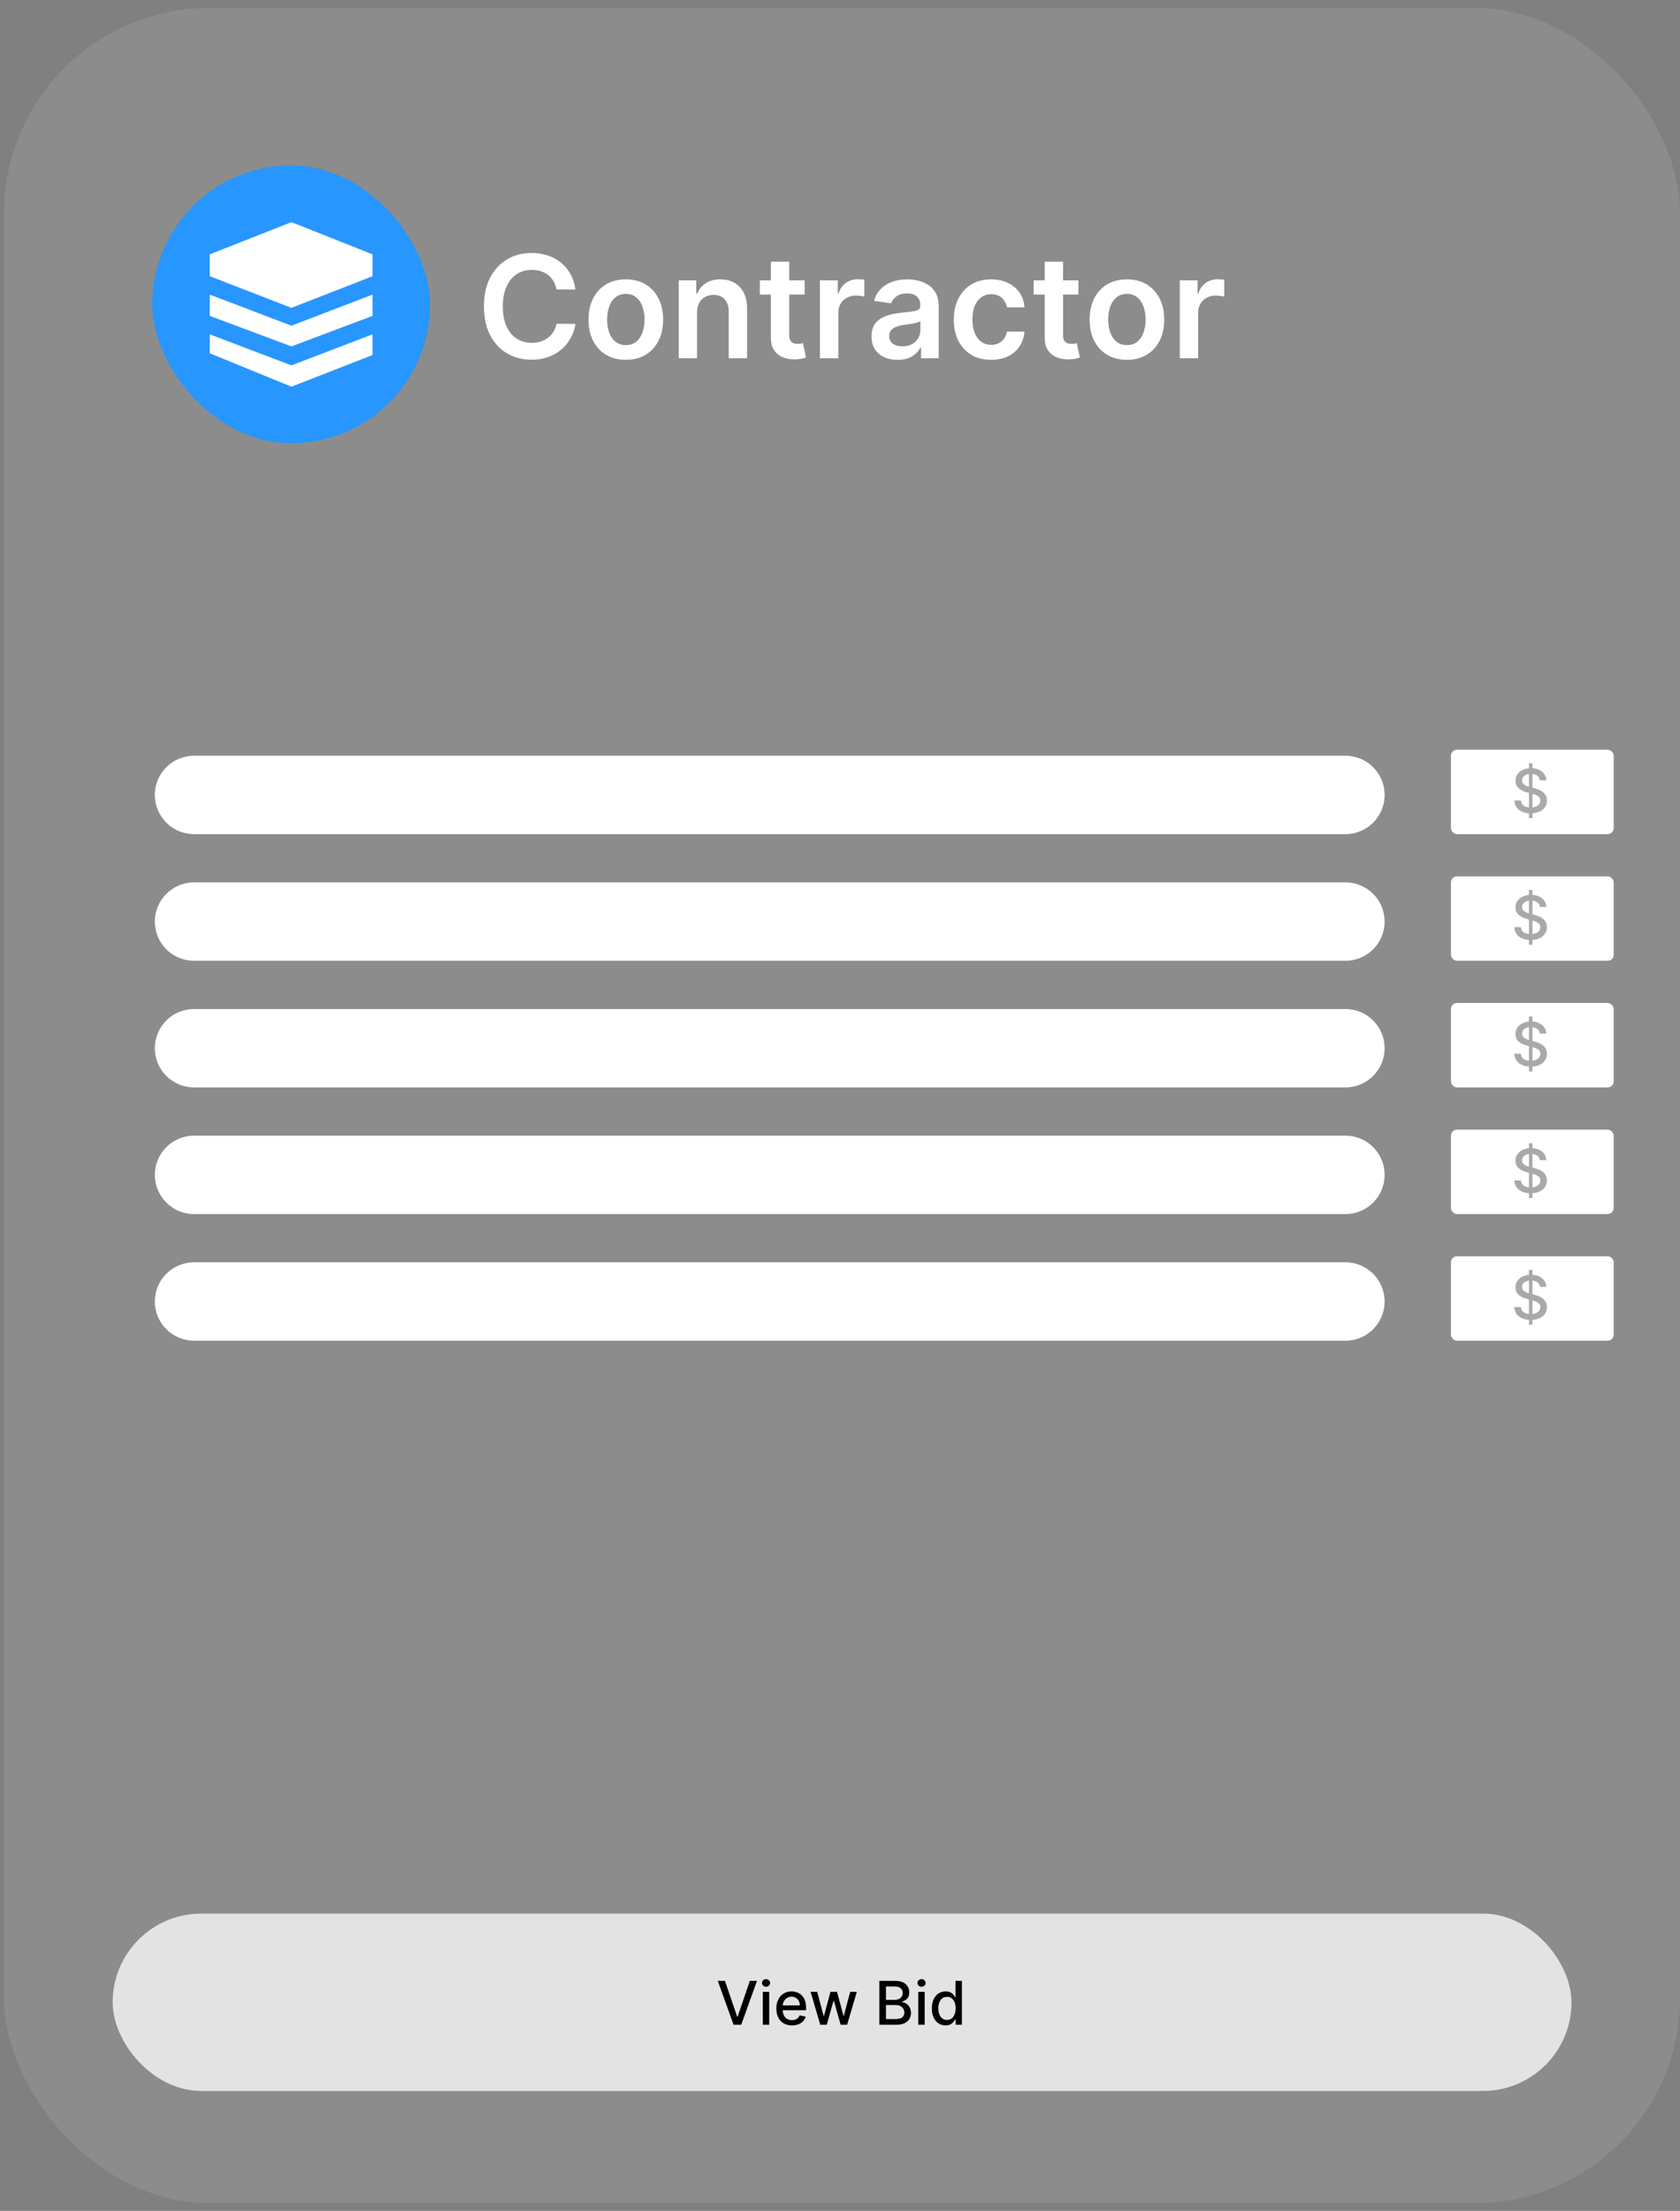 <svg width="187" height="246" viewBox="0 0 187 246" fill="none" xmlns="http://www.w3.org/2000/svg">
<rect x="0" y="0" width="187" height="246" fill="#808080" stroke="none"/>
<rect x="0.46" y="0.887" width="186.54" height="244.246" rx="22.827" fill="white" fill-opacity="0.1"/>
<rect x="12.539" y="212.925" width="162.383" height="19.736" rx="9.868" fill="white" fill-opacity="0.76"/>
<path d="M80.693 220.413L82.051 224.387H82.106L83.464 220.413H84.26L82.504 225.293H81.653L79.897 220.413H80.693ZM84.907 225.293V221.633H85.62V225.293H84.907ZM85.267 221.068C85.143 221.068 85.037 221.027 84.948 220.944C84.861 220.86 84.817 220.76 84.817 220.644C84.817 220.527 84.861 220.426 84.948 220.344C85.037 220.26 85.143 220.218 85.267 220.218C85.391 220.218 85.497 220.26 85.584 220.344C85.673 220.426 85.718 220.527 85.718 220.644C85.718 220.76 85.673 220.86 85.584 220.944C85.497 221.027 85.391 221.068 85.267 221.068ZM88.156 225.367C87.795 225.367 87.485 225.29 87.224 225.136C86.965 224.98 86.765 224.762 86.624 224.48C86.484 224.198 86.414 223.866 86.414 223.487C86.414 223.112 86.484 222.781 86.624 222.496C86.765 222.21 86.962 221.986 87.215 221.826C87.469 221.666 87.766 221.585 88.106 221.585C88.312 221.585 88.513 221.619 88.706 221.688C88.9 221.756 89.074 221.863 89.228 222.009C89.382 222.156 89.504 222.345 89.593 222.579C89.682 222.811 89.726 223.093 89.726 223.425V223.677H86.817V223.144H89.028C89.028 222.956 88.99 222.79 88.914 222.646C88.837 222.499 88.73 222.384 88.592 222.3C88.455 222.216 88.295 222.174 88.111 222.174C87.91 222.174 87.736 222.223 87.586 222.322C87.439 222.418 87.324 222.546 87.243 222.703C87.164 222.859 87.124 223.028 87.124 223.21V223.627C87.124 223.872 87.167 224.08 87.253 224.252C87.34 224.423 87.462 224.554 87.617 224.645C87.773 224.734 87.955 224.778 88.163 224.778C88.298 224.778 88.421 224.759 88.532 224.721C88.644 224.681 88.74 224.623 88.821 224.545C88.902 224.467 88.964 224.371 89.007 224.256L89.681 224.378C89.627 224.577 89.53 224.75 89.39 224.9C89.252 225.048 89.078 225.163 88.868 225.245C88.66 225.326 88.423 225.367 88.156 225.367ZM91.304 225.293L90.227 221.633H90.963L91.68 224.321H91.716L92.436 221.633H93.172L93.887 224.309H93.922L94.635 221.633H95.371L94.296 225.293H93.57L92.826 222.65H92.772L92.028 225.293H91.304ZM97.88 225.293V220.413H99.667C100.014 220.413 100.3 220.47 100.528 220.584C100.755 220.697 100.925 220.851 101.038 221.044C101.15 221.237 101.207 221.453 101.207 221.695C101.207 221.898 101.169 222.07 101.095 222.21C101.02 222.348 100.92 222.459 100.794 222.543C100.671 222.626 100.534 222.686 100.385 222.724V222.772C100.547 222.78 100.705 222.832 100.859 222.929C101.014 223.025 101.143 223.16 101.245 223.337C101.347 223.513 101.397 223.727 101.397 223.98C101.397 224.229 101.339 224.453 101.221 224.652C101.105 224.849 100.926 225.005 100.682 225.121C100.439 225.236 100.129 225.293 99.751 225.293H97.88ZM98.617 224.662H99.679C100.032 224.662 100.285 224.593 100.437 224.457C100.59 224.32 100.666 224.149 100.666 223.944C100.666 223.79 100.627 223.649 100.549 223.52C100.471 223.391 100.36 223.289 100.215 223.213C100.072 223.137 99.903 223.098 99.706 223.098H98.617V224.662ZM98.617 222.524H99.603C99.768 222.524 99.917 222.492 100.049 222.429C100.182 222.365 100.288 222.276 100.366 222.162C100.445 222.046 100.485 221.909 100.485 221.752C100.485 221.55 100.414 221.381 100.273 221.245C100.131 221.108 99.914 221.04 99.622 221.04H98.617V222.524ZM102.213 225.293V221.633H102.926V225.293H102.213ZM102.573 221.068C102.449 221.068 102.343 221.027 102.254 220.944C102.167 220.86 102.123 220.76 102.123 220.644C102.123 220.527 102.167 220.426 102.254 220.344C102.343 220.26 102.449 220.218 102.573 220.218C102.697 220.218 102.803 220.26 102.89 220.344C102.979 220.426 103.024 220.527 103.024 220.644C103.024 220.76 102.979 220.86 102.89 220.944C102.803 221.027 102.697 221.068 102.573 221.068ZM105.255 225.364C104.959 225.364 104.695 225.289 104.463 225.138C104.233 224.986 104.052 224.769 103.92 224.488C103.79 224.205 103.725 223.866 103.725 223.47C103.725 223.075 103.791 222.736 103.923 222.455C104.056 222.174 104.239 221.959 104.471 221.809C104.703 221.66 104.965 221.585 105.259 221.585C105.486 221.585 105.669 221.623 105.807 221.7C105.947 221.774 106.055 221.862 106.131 221.962C106.209 222.062 106.27 222.15 106.313 222.226H106.355V220.413H107.068V225.293H106.372V224.723H106.313C106.27 224.801 106.208 224.89 106.127 224.99C106.047 225.09 105.938 225.178 105.798 225.252C105.658 225.327 105.477 225.364 105.255 225.364ZM105.412 224.757C105.617 224.757 105.79 224.703 105.931 224.595C106.074 224.485 106.182 224.333 106.255 224.14C106.33 223.946 106.367 223.72 106.367 223.463C106.367 223.209 106.331 222.986 106.258 222.796C106.185 222.605 106.077 222.457 105.936 222.35C105.795 222.244 105.62 222.191 105.412 222.191C105.197 222.191 105.019 222.246 104.876 222.357C104.733 222.469 104.625 222.62 104.552 222.812C104.48 223.005 104.444 223.221 104.444 223.463C104.444 223.708 104.481 223.928 104.554 224.123C104.627 224.318 104.735 224.473 104.878 224.588C105.023 224.7 105.201 224.757 105.412 224.757Z" fill="black"/>
<path d="M17.235 88.453C17.235 86.044 19.188 84.092 21.597 84.092H149.759C152.168 84.092 154.121 86.044 154.121 88.453C154.121 90.862 152.168 92.815 149.759 92.815H21.597C19.188 92.815 17.235 90.862 17.235 88.453Z" fill="white"/>
<g clip-path="url(#clip0_1300_998)">
<rect x="161.502" y="83.421" width="18.117" height="9.394" rx="0.671" fill="white"/>
<path opacity="0.44" d="M170.187 91.031V84.931H170.578V91.031H170.187ZM171.409 86.823C171.384 86.597 171.279 86.422 171.095 86.299C170.911 86.173 170.679 86.11 170.399 86.11C170.199 86.11 170.026 86.142 169.88 86.206C169.733 86.267 169.62 86.353 169.539 86.463C169.459 86.571 169.42 86.694 169.42 86.832C169.42 86.948 169.447 87.048 169.501 87.132C169.556 87.217 169.629 87.287 169.717 87.344C169.808 87.4 169.905 87.447 170.008 87.485C170.111 87.522 170.211 87.552 170.306 87.576L170.783 87.7C170.938 87.738 171.098 87.789 171.262 87.855C171.425 87.92 171.577 88.005 171.717 88.112C171.856 88.218 171.969 88.35 172.055 88.507C172.142 88.665 172.186 88.853 172.186 89.072C172.186 89.349 172.115 89.594 171.972 89.808C171.83 90.023 171.625 90.192 171.355 90.316C171.086 90.44 170.761 90.502 170.38 90.502C170.015 90.502 169.698 90.444 169.432 90.328C169.165 90.212 168.956 90.047 168.805 89.835C168.654 89.62 168.571 89.366 168.555 89.072H169.293C169.308 89.248 169.365 89.395 169.465 89.513C169.567 89.629 169.696 89.716 169.853 89.773C170.012 89.828 170.186 89.856 170.375 89.856C170.583 89.856 170.768 89.823 170.93 89.758C171.094 89.692 171.223 89.6 171.316 89.482C171.41 89.363 171.457 89.224 171.457 89.065C171.457 88.92 171.416 88.802 171.333 88.71C171.252 88.618 171.142 88.541 171.002 88.481C170.864 88.421 170.707 88.368 170.532 88.322L169.956 88.164C169.565 88.058 169.255 87.901 169.026 87.695C168.799 87.488 168.686 87.215 168.686 86.875C168.686 86.594 168.762 86.349 168.914 86.139C169.067 85.929 169.273 85.766 169.534 85.65C169.795 85.533 170.088 85.474 170.416 85.474C170.746 85.474 171.038 85.532 171.29 85.648C171.544 85.764 171.744 85.924 171.891 86.127C172.037 86.329 172.113 86.561 172.119 86.823H171.409Z" fill="#3A3B3D"/>
</g>
<path d="M17.235 102.544C17.235 100.135 19.188 98.183 21.597 98.183H149.759C152.168 98.183 154.121 100.135 154.121 102.544C154.121 104.953 152.168 106.906 149.759 106.906H21.597C19.188 106.906 17.235 104.953 17.235 102.544Z" fill="white"/>
<g clip-path="url(#clip1_1300_998)">
<rect x="161.502" y="97.512" width="18.117" height="9.394" rx="0.671" fill="white"/>
<path opacity="0.44" d="M170.187 105.122V99.022H170.578V105.122H170.187ZM171.409 100.914C171.384 100.688 171.279 100.513 171.095 100.39C170.911 100.264 170.679 100.201 170.399 100.201C170.199 100.201 170.026 100.233 169.88 100.297C169.733 100.359 169.62 100.444 169.539 100.554C169.459 100.662 169.42 100.785 169.42 100.923C169.42 101.039 169.447 101.139 169.501 101.224C169.556 101.308 169.629 101.378 169.717 101.436C169.808 101.491 169.905 101.538 170.008 101.576C170.111 101.613 170.211 101.643 170.306 101.667L170.783 101.791C170.938 101.829 171.098 101.88 171.262 101.946C171.425 102.011 171.577 102.096 171.717 102.203C171.856 102.309 171.969 102.441 172.055 102.598C172.142 102.756 172.186 102.944 172.186 103.163C172.186 103.44 172.115 103.685 171.972 103.899C171.83 104.114 171.625 104.283 171.355 104.407C171.086 104.531 170.761 104.593 170.38 104.593C170.015 104.593 169.698 104.535 169.432 104.419C169.165 104.303 168.956 104.139 168.805 103.926C168.654 103.711 168.571 103.457 168.555 103.163H169.293C169.308 103.339 169.365 103.486 169.465 103.604C169.567 103.72 169.696 103.807 169.853 103.864C170.012 103.919 170.186 103.947 170.375 103.947C170.583 103.947 170.768 103.915 170.93 103.849C171.094 103.783 171.223 103.691 171.316 103.573C171.41 103.454 171.457 103.315 171.457 103.156C171.457 103.011 171.416 102.893 171.333 102.801C171.252 102.709 171.142 102.633 171.002 102.572C170.864 102.512 170.707 102.459 170.532 102.413L169.956 102.255C169.565 102.149 169.255 101.992 169.026 101.786C168.799 101.579 168.686 101.306 168.686 100.966C168.686 100.685 168.762 100.44 168.914 100.23C169.067 100.02 169.273 99.857 169.534 99.741C169.795 99.624 170.088 99.565 170.416 99.565C170.746 99.565 171.038 99.623 171.29 99.739C171.544 99.855 171.744 100.015 171.891 100.218C172.037 100.42 172.113 100.652 172.119 100.914H171.409Z" fill="#3A3B3D"/>
</g>
<path d="M17.235 116.636C17.235 114.227 19.188 112.274 21.597 112.274H149.759C152.168 112.274 154.121 114.227 154.121 116.636C154.121 119.044 152.168 120.997 149.759 120.997H21.597C19.188 120.997 17.235 119.044 17.235 116.636Z" fill="white"/>
<rect x="161.502" y="111.603" width="18.117" height="9.394" rx="0.671" fill="white"/>
<path opacity="0.44" d="M170.187 119.213V113.113H170.578V119.213H170.187ZM171.409 115.005C171.384 114.779 171.279 114.605 171.095 114.481C170.911 114.355 170.679 114.292 170.399 114.292C170.199 114.292 170.026 114.324 169.88 114.388C169.733 114.45 169.62 114.535 169.539 114.645C169.459 114.753 169.42 114.876 169.42 115.014C169.42 115.13 169.447 115.23 169.501 115.315C169.556 115.399 169.629 115.469 169.717 115.527C169.808 115.582 169.905 115.629 170.008 115.667C170.111 115.704 170.211 115.734 170.306 115.758L170.783 115.882C170.938 115.92 171.098 115.971 171.262 116.037C171.425 116.102 171.577 116.188 171.717 116.294C171.856 116.4 171.969 116.532 172.055 116.689C172.142 116.847 172.186 117.035 172.186 117.254C172.186 117.531 172.115 117.776 171.972 117.991C171.83 118.205 171.625 118.374 171.355 118.498C171.086 118.622 170.761 118.684 170.38 118.684C170.015 118.684 169.698 118.626 169.432 118.51C169.165 118.394 168.956 118.23 168.805 118.017C168.654 117.802 168.571 117.548 168.555 117.254H169.293C169.308 117.431 169.365 117.577 169.465 117.695C169.567 117.811 169.696 117.898 169.853 117.955C170.012 118.01 170.186 118.038 170.375 118.038C170.583 118.038 170.768 118.006 170.93 117.94C171.094 117.874 171.223 117.782 171.316 117.664C171.41 117.545 171.457 117.406 171.457 117.247C171.457 117.103 171.416 116.984 171.333 116.892C171.252 116.8 171.142 116.724 171.002 116.663C170.864 116.603 170.707 116.55 170.532 116.504L169.956 116.346C169.565 116.24 169.255 116.083 169.026 115.877C168.799 115.67 168.686 115.397 168.686 115.057C168.686 114.776 168.762 114.531 168.914 114.321C169.067 114.111 169.273 113.948 169.534 113.832C169.795 113.715 170.088 113.656 170.416 113.656C170.746 113.656 171.038 113.714 171.29 113.83C171.544 113.946 171.744 114.106 171.891 114.309C172.037 114.511 172.113 114.743 172.119 115.005H171.409Z" fill="#3A3B3D"/>
<path d="M17.235 130.727C17.235 128.318 19.188 126.365 21.597 126.365H149.759C152.168 126.365 154.121 128.318 154.121 130.727C154.121 133.135 152.168 135.088 149.759 135.088H21.597C19.188 135.088 17.235 133.135 17.235 130.727Z" fill="white"/>
<rect x="161.502" y="125.694" width="18.117" height="9.394" rx="0.671" fill="white"/>
<path opacity="0.44" d="M170.187 133.304V127.204H170.578V133.304H170.187ZM171.409 129.096C171.384 128.87 171.279 128.696 171.095 128.572C170.911 128.446 170.679 128.384 170.399 128.384C170.199 128.384 170.026 128.415 169.88 128.479C169.733 128.541 169.62 128.627 169.539 128.736C169.459 128.844 169.42 128.967 169.42 129.106C169.42 129.222 169.447 129.322 169.501 129.406C169.556 129.49 169.629 129.561 169.717 129.618C169.808 129.674 169.905 129.72 170.008 129.759C170.111 129.795 170.211 129.825 170.306 129.849L170.783 129.973C170.938 130.011 171.098 130.063 171.262 130.128C171.425 130.193 171.577 130.279 171.717 130.385C171.856 130.492 171.969 130.623 172.055 130.781C172.142 130.938 172.186 131.126 172.186 131.345C172.186 131.622 172.115 131.867 171.972 132.082C171.83 132.296 171.625 132.465 171.355 132.589C171.086 132.713 170.761 132.775 170.38 132.775C170.015 132.775 169.698 132.717 169.432 132.601C169.165 132.485 168.956 132.321 168.805 132.108C168.654 131.894 168.571 131.639 168.555 131.345H169.293C169.308 131.522 169.365 131.669 169.465 131.786C169.567 131.902 169.696 131.989 169.853 132.046C170.012 132.102 170.186 132.129 170.375 132.129C170.583 132.129 170.768 132.097 170.93 132.032C171.094 131.965 171.223 131.873 171.316 131.755C171.41 131.636 171.457 131.497 171.457 131.338C171.457 131.194 171.416 131.075 171.333 130.983C171.252 130.891 171.142 130.815 171.002 130.755C170.864 130.694 170.707 130.641 170.532 130.595L169.956 130.438C169.565 130.331 169.255 130.175 169.026 129.968C168.799 129.762 168.686 129.488 168.686 129.148C168.686 128.867 168.762 128.622 168.914 128.412C169.067 128.203 169.273 128.04 169.534 127.924C169.795 127.806 170.088 127.747 170.416 127.747C170.746 127.747 171.038 127.805 171.29 127.921C171.544 128.037 171.744 128.197 171.891 128.4C172.037 128.602 172.113 128.834 172.119 129.096H171.409Z" fill="#3A3B3D"/>
<path d="M17.235 144.818C17.235 142.409 19.188 140.456 21.597 140.456H149.759C152.168 140.456 154.121 142.409 154.121 144.818C154.121 147.226 152.168 149.179 149.759 149.179H21.597C19.188 149.179 17.235 147.226 17.235 144.818Z" fill="white"/>
<g clip-path="url(#clip2_1300_998)">
<rect x="161.502" y="139.785" width="18.117" height="9.394" rx="0.671" fill="white"/>
<path opacity="0.44" d="M170.187 147.395V141.295H170.578V147.395H170.187ZM171.409 143.187C171.384 142.961 171.279 142.787 171.095 142.663C170.911 142.537 170.679 142.474 170.399 142.474C170.199 142.474 170.026 142.506 169.88 142.57C169.733 142.632 169.62 142.717 169.539 142.827C169.459 142.935 169.42 143.058 169.42 143.196C169.42 143.312 169.447 143.412 169.501 143.497C169.556 143.581 169.629 143.652 169.717 143.709C169.808 143.764 169.905 143.811 170.008 143.849C170.111 143.886 170.211 143.916 170.306 143.94L170.783 144.064C170.938 144.102 171.098 144.154 171.262 144.219C171.425 144.284 171.577 144.37 171.717 144.476C171.856 144.582 171.969 144.714 172.055 144.872C172.142 145.029 172.186 145.217 172.186 145.436C172.186 145.713 172.115 145.958 171.972 146.173C171.83 146.387 171.625 146.556 171.355 146.68C171.086 146.804 170.761 146.866 170.38 146.866C170.015 146.866 169.698 146.808 169.432 146.692C169.165 146.576 168.956 146.412 168.805 146.199C168.654 145.984 168.571 145.73 168.555 145.436H169.293C169.308 145.613 169.365 145.76 169.465 145.877C169.567 145.993 169.696 146.08 169.853 146.137C170.012 146.192 170.186 146.22 170.375 146.22C170.583 146.22 170.768 146.188 170.93 146.123C171.094 146.056 171.223 145.964 171.316 145.846C171.41 145.727 171.457 145.588 171.457 145.429C171.457 145.285 171.416 145.166 171.333 145.074C171.252 144.982 171.142 144.906 171.002 144.845C170.864 144.785 170.707 144.732 170.532 144.686L169.956 144.528C169.565 144.422 169.255 144.266 169.026 144.059C168.799 143.852 168.686 143.579 168.686 143.239C168.686 142.958 168.762 142.713 168.914 142.503C169.067 142.293 169.273 142.131 169.534 142.015C169.795 141.897 170.088 141.838 170.416 141.838C170.746 141.838 171.038 141.896 171.29 142.012C171.544 142.128 171.744 142.288 171.891 142.491C172.037 142.693 172.113 142.925 172.119 143.187H171.409Z" fill="#3A3B3D"/>
</g>
<rect x="16.949" y="18.407" width="30.917" height="30.917" rx="15.459" fill="#2896FF"/>
<path d="M23.35 28.302L32.44 24.717L41.466 28.302V30.734L32.44 34.255L23.35 30.734V28.302Z" fill="white"/>
<path d="M41.466 35.151V32.783L32.44 36.239L23.35 32.783V35.151L32.44 38.544L41.466 35.151Z" fill="white"/>
<path d="M41.466 39.504V37.2L32.44 40.656L23.35 37.2V39.312L32.44 43.025L41.466 39.504Z" fill="white"/>
<path d="M64.052 32.208H61.941C61.881 31.861 61.77 31.555 61.608 31.288C61.447 31.017 61.245 30.787 61.005 30.599C60.764 30.411 60.489 30.27 60.181 30.176C59.876 30.078 59.547 30.029 59.193 30.029C58.565 30.029 58.008 30.187 57.523 30.503C57.038 30.816 56.657 31.275 56.383 31.88C56.108 32.482 55.971 33.218 55.971 34.087C55.971 34.971 56.108 35.716 56.383 36.322C56.661 36.923 57.041 37.379 57.523 37.687C58.008 37.992 58.563 38.144 59.188 38.144C59.534 38.144 59.857 38.099 60.158 38.009C60.463 37.915 60.736 37.778 60.977 37.597C61.221 37.416 61.426 37.194 61.592 36.931C61.761 36.668 61.877 36.367 61.941 36.028L64.052 36.039C63.973 36.589 63.802 37.104 63.538 37.586C63.279 38.067 62.938 38.492 62.517 38.861C62.096 39.226 61.603 39.512 61.039 39.719C60.474 39.922 59.848 40.024 59.159 40.024C58.144 40.024 57.237 39.788 56.439 39.318C55.642 38.848 55.013 38.169 54.554 37.281C54.096 36.393 53.866 35.328 53.866 34.087C53.866 32.842 54.097 31.777 54.56 30.893C55.023 30.005 55.653 29.326 56.451 28.855C57.248 28.385 58.151 28.15 59.159 28.15C59.803 28.15 60.401 28.24 60.954 28.421C61.507 28.602 62 28.867 62.432 29.217C62.865 29.563 63.221 29.988 63.499 30.492C63.781 30.992 63.965 31.564 64.052 32.208ZM69.66 40.035C68.814 40.035 68.08 39.849 67.459 39.476C66.838 39.104 66.357 38.583 66.014 37.913C65.676 37.243 65.507 36.461 65.507 35.565C65.507 34.67 65.676 33.886 66.014 33.212C66.357 32.539 66.838 32.016 67.459 31.643C68.08 31.271 68.814 31.085 69.66 31.085C70.507 31.085 71.24 31.271 71.861 31.643C72.482 32.016 72.961 32.539 73.3 33.212C73.642 33.886 73.814 34.67 73.814 35.565C73.814 36.461 73.642 37.243 73.3 37.913C72.961 38.583 72.482 39.104 71.861 39.476C71.24 39.849 70.507 40.035 69.66 40.035ZM69.671 38.398C70.13 38.398 70.514 38.272 70.823 38.02C71.131 37.764 71.361 37.422 71.511 36.993C71.665 36.564 71.743 36.086 71.743 35.56C71.743 35.029 71.665 34.55 71.511 34.121C71.361 33.688 71.131 33.344 70.823 33.088C70.514 32.832 70.13 32.704 69.671 32.704C69.201 32.704 68.81 32.832 68.498 33.088C68.189 33.344 67.958 33.688 67.803 34.121C67.653 34.55 67.578 35.029 67.578 35.56C67.578 36.086 67.653 36.564 67.803 36.993C67.958 37.422 68.189 37.764 68.498 38.02C68.81 38.272 69.201 38.398 69.671 38.398ZM77.59 34.787V39.865H75.547V31.198H77.5V32.67H77.602C77.801 32.185 78.119 31.799 78.555 31.514C78.996 31.228 79.539 31.085 80.186 31.085C80.784 31.085 81.305 31.212 81.749 31.468C82.197 31.724 82.543 32.095 82.788 32.58C83.036 33.065 83.158 33.654 83.155 34.346V39.865H81.112V34.662C81.112 34.083 80.961 33.63 80.66 33.302C80.363 32.975 79.951 32.811 79.424 32.811C79.067 32.811 78.749 32.89 78.471 33.048C78.196 33.203 77.98 33.427 77.822 33.72C77.667 34.014 77.59 34.369 77.59 34.787ZM89.56 31.198V32.778H84.577V31.198H89.56ZM85.807 29.121H87.85V37.258C87.85 37.533 87.891 37.744 87.974 37.89C88.061 38.033 88.173 38.131 88.312 38.184C88.452 38.236 88.606 38.263 88.775 38.263C88.903 38.263 89.02 38.253 89.125 38.235C89.234 38.216 89.317 38.199 89.374 38.184L89.718 39.781C89.609 39.819 89.453 39.86 89.249 39.905C89.05 39.95 88.805 39.977 88.516 39.984C88.004 39.999 87.543 39.922 87.133 39.753C86.723 39.58 86.398 39.312 86.157 38.951C85.92 38.59 85.803 38.139 85.807 37.597V29.121ZM91.268 39.865V31.198H93.249V32.642H93.339C93.497 32.142 93.768 31.756 94.152 31.485C94.539 31.211 94.981 31.073 95.478 31.073C95.591 31.073 95.717 31.079 95.856 31.09C95.999 31.098 96.118 31.111 96.212 31.13V33.009C96.125 32.979 95.988 32.953 95.8 32.93C95.615 32.904 95.437 32.89 95.264 32.89C94.891 32.89 94.556 32.971 94.259 33.133C93.966 33.291 93.734 33.511 93.565 33.793C93.396 34.075 93.311 34.401 93.311 34.77V39.865H91.268ZM99.908 40.041C99.359 40.041 98.864 39.943 98.424 39.747C97.987 39.548 97.641 39.254 97.385 38.867C97.133 38.479 97.007 38.001 97.007 37.433C97.007 36.944 97.098 36.54 97.278 36.22C97.459 35.9 97.705 35.644 98.017 35.453C98.33 35.261 98.682 35.116 99.073 35.018C99.468 34.916 99.876 34.843 100.297 34.798C100.805 34.745 101.217 34.698 101.533 34.657C101.849 34.612 102.079 34.544 102.222 34.454C102.369 34.36 102.442 34.215 102.442 34.019V33.985C102.442 33.56 102.316 33.231 102.064 32.998C101.812 32.764 101.449 32.648 100.975 32.648C100.474 32.648 100.077 32.757 99.784 32.975C99.494 33.193 99.299 33.451 99.197 33.748L97.29 33.477C97.44 32.951 97.688 32.511 98.034 32.157C98.381 31.799 98.804 31.532 99.304 31.355C99.805 31.175 100.358 31.085 100.963 31.085C101.381 31.085 101.797 31.134 102.21 31.231C102.624 31.329 103.002 31.491 103.345 31.717C103.687 31.939 103.962 32.242 104.169 32.625C104.379 33.009 104.485 33.489 104.485 34.064V39.865H102.521V38.675H102.453C102.329 38.916 102.154 39.141 101.928 39.352C101.706 39.559 101.426 39.726 101.087 39.854C100.753 39.978 100.36 40.041 99.908 40.041ZM100.439 38.539C100.849 38.539 101.204 38.459 101.505 38.297C101.806 38.131 102.037 37.913 102.199 37.642C102.365 37.371 102.448 37.076 102.448 36.756V35.735C102.384 35.787 102.274 35.836 102.12 35.881C101.97 35.926 101.8 35.966 101.612 36C101.424 36.034 101.238 36.064 101.054 36.09C100.869 36.117 100.709 36.139 100.574 36.158C100.269 36.199 99.996 36.267 99.756 36.361C99.515 36.455 99.325 36.587 99.186 36.756C99.046 36.922 98.977 37.136 98.977 37.399C98.977 37.776 99.114 38.06 99.389 38.252C99.663 38.443 100.013 38.539 100.439 38.539ZM110.32 40.035C109.455 40.035 108.712 39.845 108.091 39.465C107.474 39.085 106.998 38.56 106.663 37.89C106.332 37.217 106.166 36.442 106.166 35.565C106.166 34.685 106.336 33.908 106.674 33.235C107.013 32.557 107.491 32.031 108.108 31.655C108.728 31.275 109.462 31.085 110.309 31.085C111.012 31.085 111.635 31.214 112.177 31.474C112.722 31.73 113.157 32.093 113.48 32.563C113.804 33.03 113.988 33.575 114.033 34.2H112.081C112.002 33.782 111.813 33.434 111.516 33.156C111.223 32.873 110.83 32.732 110.337 32.732C109.919 32.732 109.552 32.845 109.236 33.071C108.92 33.293 108.674 33.613 108.497 34.03C108.324 34.448 108.238 34.948 108.238 35.532C108.238 36.122 108.324 36.63 108.497 37.055C108.67 37.477 108.913 37.802 109.225 38.032C109.541 38.257 109.912 38.37 110.337 38.37C110.638 38.37 110.907 38.314 111.144 38.201C111.385 38.084 111.586 37.917 111.748 37.699C111.909 37.48 112.02 37.215 112.081 36.903H114.033C113.984 37.516 113.804 38.06 113.491 38.534C113.179 39.004 112.754 39.373 112.216 39.64C111.678 39.903 111.046 40.035 110.32 40.035ZM120.039 31.198V32.778H115.056V31.198H120.039ZM116.286 29.121H118.329V37.258C118.329 37.533 118.37 37.744 118.453 37.89C118.54 38.033 118.653 38.131 118.792 38.184C118.931 38.236 119.085 38.263 119.255 38.263C119.383 38.263 119.499 38.253 119.604 38.235C119.714 38.216 119.796 38.199 119.853 38.184L120.197 39.781C120.088 39.819 119.932 39.86 119.729 39.905C119.529 39.95 119.285 39.977 118.995 39.984C118.483 39.999 118.022 39.922 117.612 39.753C117.202 39.58 116.877 39.312 116.636 38.951C116.399 38.59 116.282 38.139 116.286 37.597V29.121ZM125.435 40.035C124.589 40.035 123.855 39.849 123.235 39.476C122.614 39.104 122.132 38.583 121.79 37.913C121.451 37.243 121.282 36.461 121.282 35.565C121.282 34.67 121.451 33.886 121.79 33.212C122.132 32.539 122.614 32.016 123.235 31.643C123.855 31.271 124.589 31.085 125.435 31.085C126.282 31.085 127.016 31.271 127.636 31.643C128.257 32.016 128.737 32.539 129.075 33.212C129.418 33.886 129.589 34.67 129.589 35.565C129.589 36.461 129.418 37.243 129.075 37.913C128.737 38.583 128.257 39.104 127.636 39.476C127.016 39.849 126.282 40.035 125.435 40.035ZM125.447 38.398C125.906 38.398 126.289 38.272 126.598 38.02C126.906 37.764 127.136 37.422 127.286 36.993C127.441 36.564 127.518 36.086 127.518 35.56C127.518 35.029 127.441 34.55 127.286 34.121C127.136 33.688 126.906 33.344 126.598 33.088C126.289 32.832 125.906 32.704 125.447 32.704C124.976 32.704 124.585 32.832 124.273 33.088C123.964 33.344 123.733 33.688 123.579 34.121C123.428 34.55 123.353 35.029 123.353 35.56C123.353 36.086 123.428 36.564 123.579 36.993C123.733 37.422 123.964 37.764 124.273 38.02C124.585 38.272 124.976 38.398 125.447 38.398ZM131.323 39.865V31.198H133.304V32.642H133.394C133.552 32.142 133.823 31.756 134.206 31.485C134.594 31.211 135.036 31.073 135.533 31.073C135.646 31.073 135.772 31.079 135.911 31.09C136.054 31.098 136.172 31.111 136.266 31.13V33.009C136.18 32.979 136.042 32.953 135.854 32.93C135.67 32.904 135.491 32.89 135.318 32.89C134.946 32.89 134.611 32.971 134.314 33.133C134.02 33.291 133.789 33.511 133.62 33.793C133.45 34.075 133.366 34.401 133.366 34.77V39.865H131.323Z" fill="white"/>
<defs>
<clipPath id="clip0_1300_998">
<rect x="161.502" y="83.421" width="18.117" height="9.394" rx="0.671" fill="white"/>
</clipPath>
<clipPath id="clip1_1300_998">
<rect x="161.502" y="97.512" width="18.117" height="9.394" rx="0.671" fill="white"/>
</clipPath>
<clipPath id="clip2_1300_998">
<rect x="161.502" y="139.785" width="18.117" height="9.394" rx="0.671" fill="white"/>
</clipPath>
</defs>
</svg>

